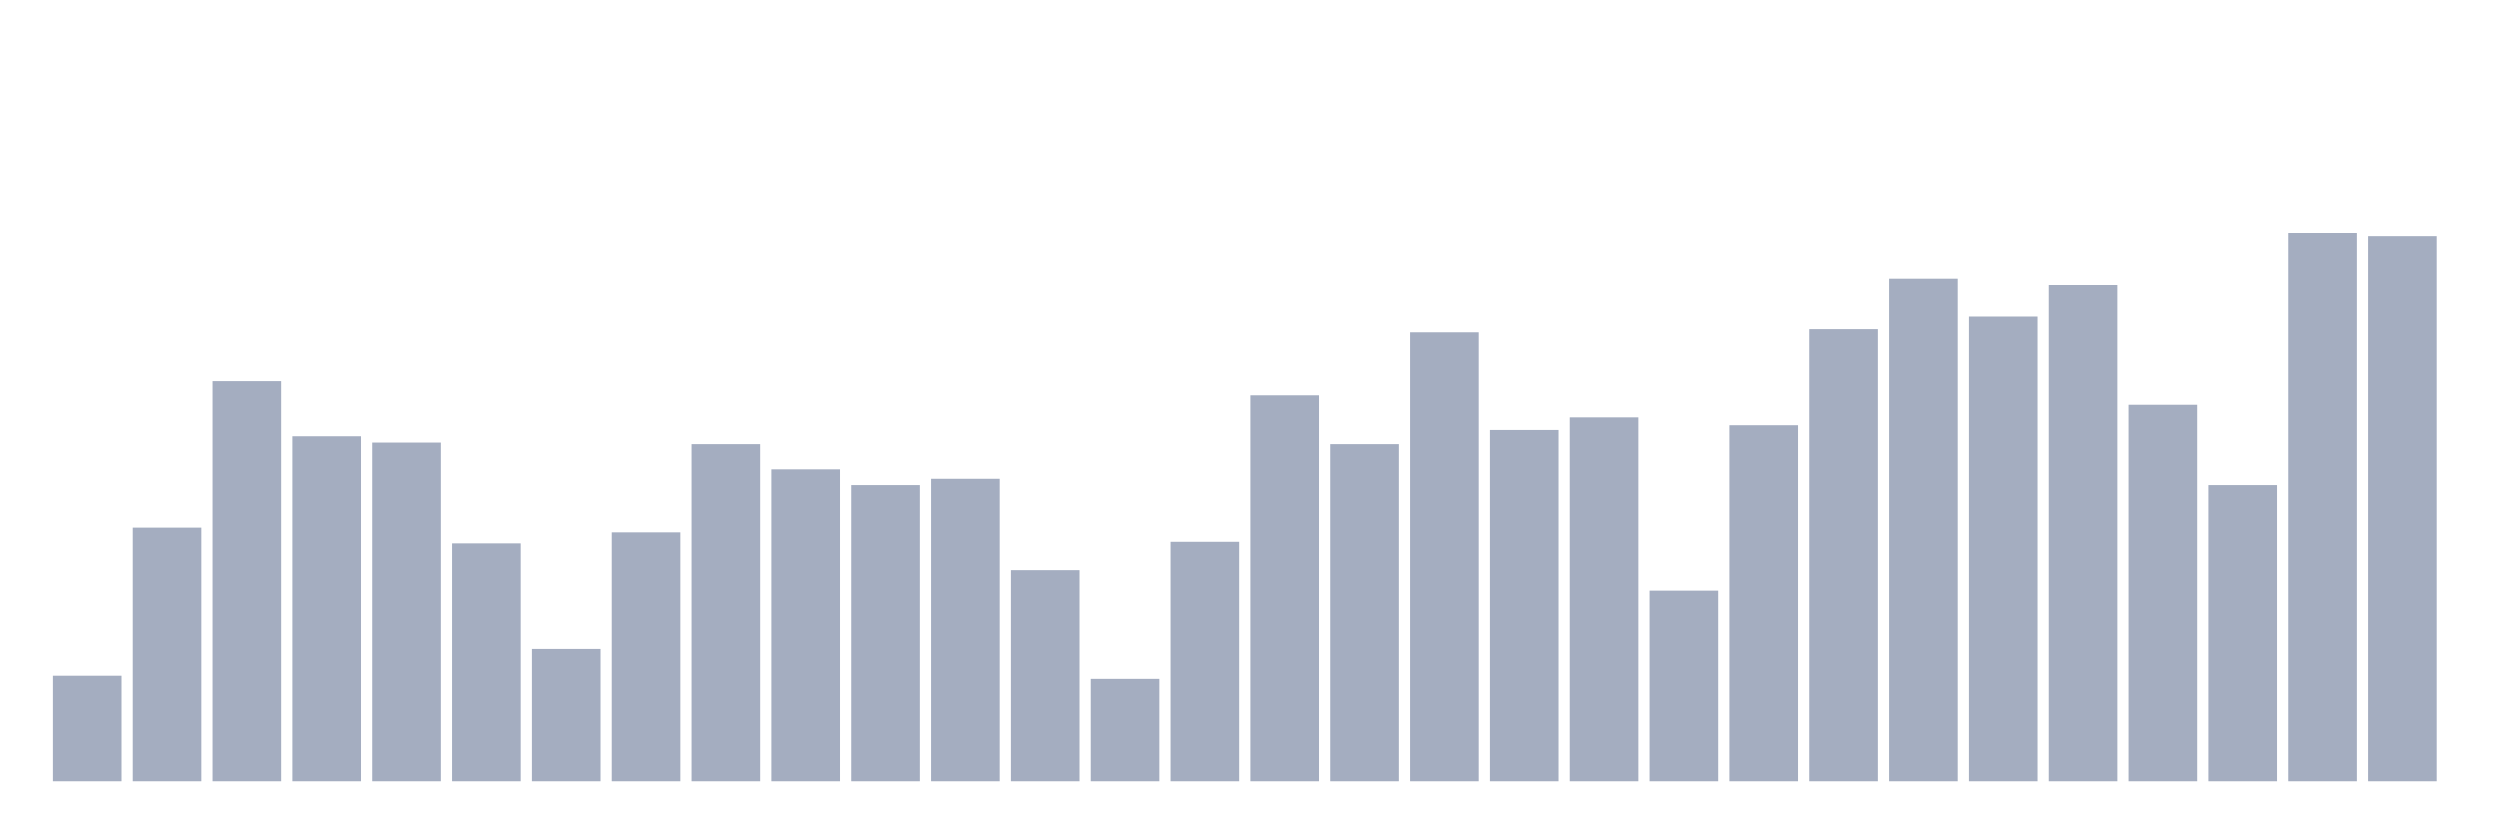 <svg xmlns="http://www.w3.org/2000/svg" viewBox="0 0 480 160"><g transform="translate(10,10)"><rect class="bar" x="0.153" width="13.175" y="119.734" height="20.266" fill="rgb(164,173,192)"></rect><rect class="bar" x="15.482" width="13.175" y="91.301" height="48.699" fill="rgb(164,173,192)"></rect><rect class="bar" x="30.81" width="13.175" y="63.17" height="76.83" fill="rgb(164,173,192)"></rect><rect class="bar" x="46.138" width="13.175" y="73.757" height="66.243" fill="rgb(164,173,192)"></rect><rect class="bar" x="61.466" width="13.175" y="74.967" height="65.033" fill="rgb(164,173,192)"></rect><rect class="bar" x="76.794" width="13.175" y="94.325" height="45.675" fill="rgb(164,173,192)"></rect><rect class="bar" x="92.123" width="13.175" y="114.592" height="25.408" fill="rgb(164,173,192)"></rect><rect class="bar" x="107.451" width="13.175" y="92.208" height="47.792" fill="rgb(164,173,192)"></rect><rect class="bar" x="122.779" width="13.175" y="75.269" height="64.731" fill="rgb(164,173,192)"></rect><rect class="bar" x="138.107" width="13.175" y="80.109" height="59.891" fill="rgb(164,173,192)"></rect><rect class="bar" x="153.436" width="13.175" y="83.134" height="56.866" fill="rgb(164,173,192)"></rect><rect class="bar" x="168.764" width="13.175" y="81.924" height="58.076" fill="rgb(164,173,192)"></rect><rect class="bar" x="184.092" width="13.175" y="99.468" height="40.532" fill="rgb(164,173,192)"></rect><rect class="bar" x="199.42" width="13.175" y="120.339" height="19.661" fill="rgb(164,173,192)"></rect><rect class="bar" x="214.748" width="13.175" y="94.023" height="45.977" fill="rgb(164,173,192)"></rect><rect class="bar" x="230.077" width="13.175" y="65.892" height="74.108" fill="rgb(164,173,192)"></rect><rect class="bar" x="245.405" width="13.175" y="75.269" height="64.731" fill="rgb(164,173,192)"></rect><rect class="bar" x="260.733" width="13.175" y="53.793" height="86.207" fill="rgb(164,173,192)"></rect><rect class="bar" x="276.061" width="13.175" y="72.547" height="67.453" fill="rgb(164,173,192)"></rect><rect class="bar" x="291.39" width="13.175" y="70.127" height="69.873" fill="rgb(164,173,192)"></rect><rect class="bar" x="306.718" width="13.175" y="103.4" height="36.6" fill="rgb(164,173,192)"></rect><rect class="bar" x="322.046" width="13.175" y="71.639" height="68.361" fill="rgb(164,173,192)"></rect><rect class="bar" x="337.374" width="13.175" y="53.188" height="86.812" fill="rgb(164,173,192)"></rect><rect class="bar" x="352.702" width="13.175" y="43.509" height="96.491" fill="rgb(164,173,192)"></rect><rect class="bar" x="368.031" width="13.175" y="50.768" height="89.232" fill="rgb(164,173,192)"></rect><rect class="bar" x="383.359" width="13.175" y="44.719" height="95.281" fill="rgb(164,173,192)"></rect><rect class="bar" x="398.687" width="13.175" y="67.707" height="72.293" fill="rgb(164,173,192)"></rect><rect class="bar" x="414.015" width="13.175" y="83.134" height="56.866" fill="rgb(164,173,192)"></rect><rect class="bar" x="429.344" width="13.175" y="34.737" height="105.263" fill="rgb(164,173,192)"></rect><rect class="bar" x="444.672" width="13.175" y="35.342" height="104.658" fill="rgb(164,173,192)"></rect></g></svg>